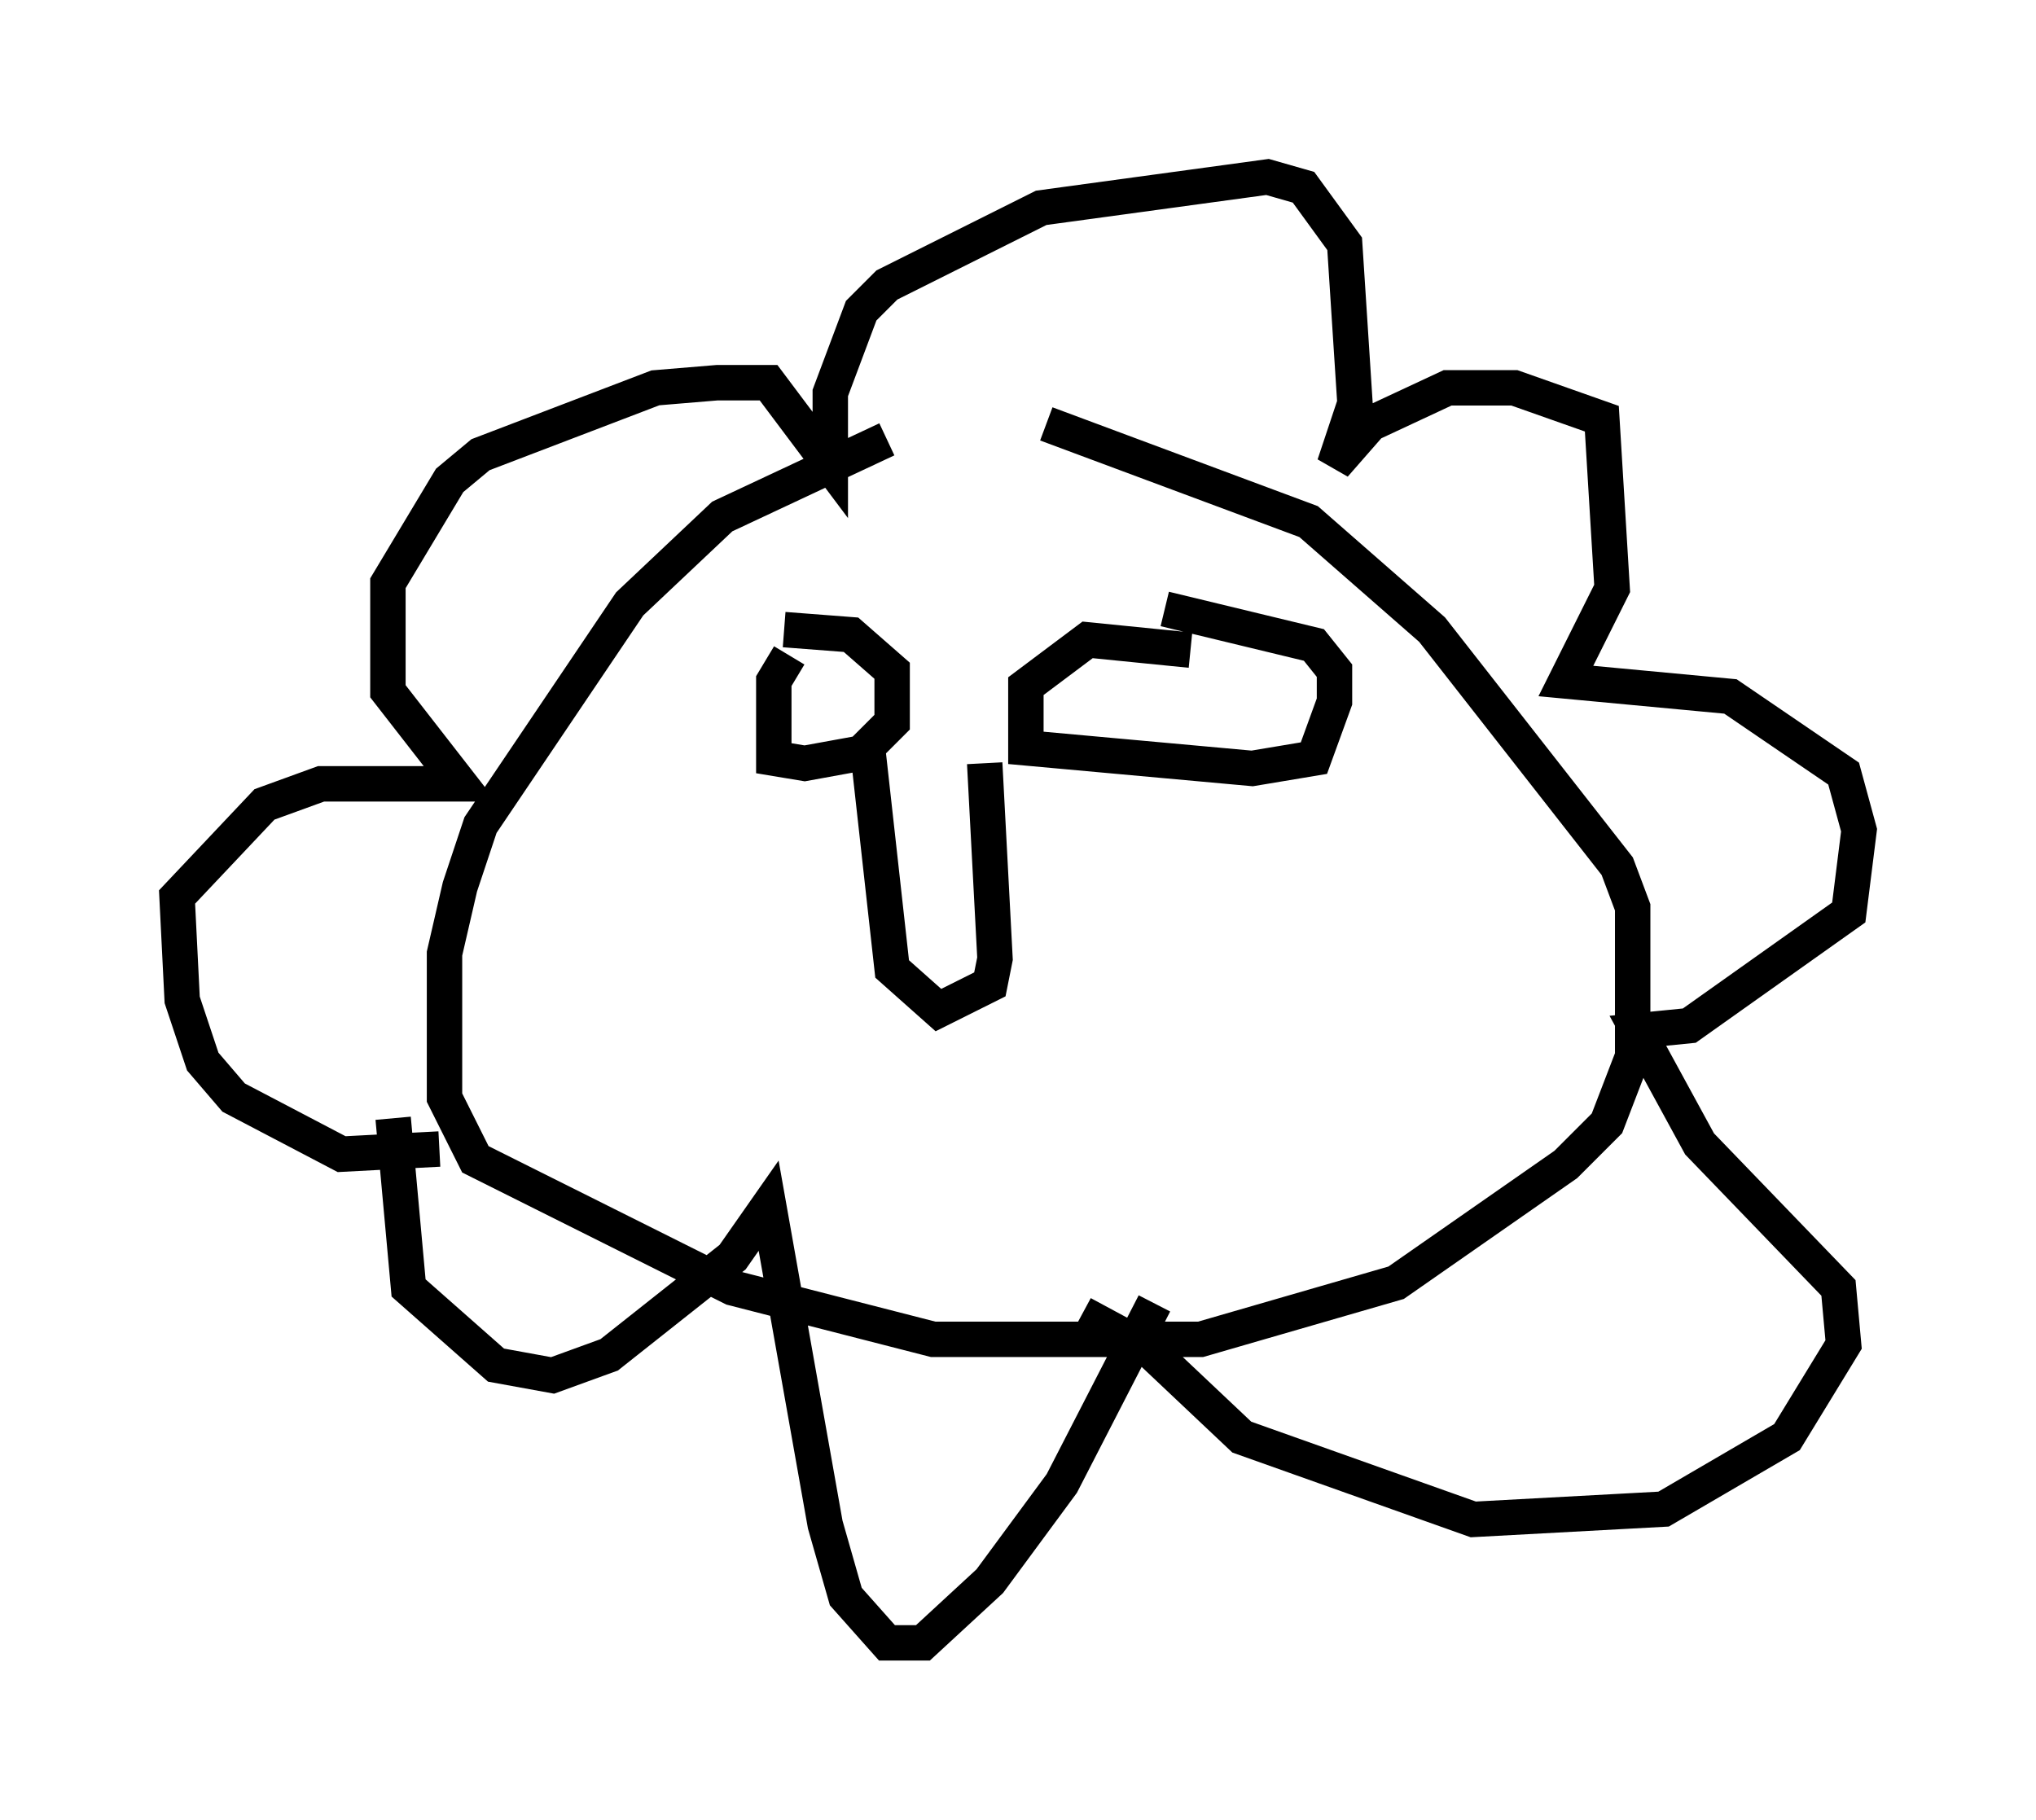 <?xml version="1.0" encoding="utf-8" ?>
<svg baseProfile="full" height="51.397" version="1.1" width="57.497" xmlns="http://www.w3.org/2000/svg" xmlns:ev="http://www.w3.org/2001/xml-events" xmlns:xlink="http://www.w3.org/1999/xlink"><defs /><rect fill="white" height="51.397" width="57.497" x="0" y="0" /><path d="M32.598, 12.263 m-7.553, 0.145 l-4.648, 2.179 -2.615, 2.469 l-4.212, 6.246 -0.581, 1.743 l-0.436, 1.888 0.0, 4.067 l0.872, 1.743 7.263, 3.631 l5.665, 1.453 7.553, 0.0 l5.52, -1.598 4.793, -3.341 l1.162, -1.162 0.726, -1.888 l0.0, -4.212 -0.436, -1.162 l-5.229, -6.682 -3.486, -3.05 l-7.408, -2.76 m-17.14, 20.48 l-2.76, 0.145 -3.05, -1.598 l-0.872, -1.017 -0.581, -1.743 l-0.145, -2.905 2.469, -2.615 l1.598, -0.581 3.922, 0.0 l-2.034, -2.615 0.0, -3.05 l1.743, -2.905 0.872, -0.726 l4.939, -1.888 1.743, -0.145 l1.453, 0.0 1.743, 2.324 l0.0, -2.034 0.872, -2.324 l0.726, -0.726 4.358, -2.179 l6.391, -0.872 1.017, 0.291 l1.162, 1.598 0.291, 4.503 l-0.581, 1.743 1.017, -1.162 l2.179, -1.017 1.888, 0.0 l2.469, 0.872 0.291, 4.793 l-1.307, 2.615 4.648, 0.436 l3.196, 2.179 0.436, 1.598 l-0.291, 2.324 -4.503, 3.196 l-1.453, 0.145 1.743, 3.196 l3.922, 4.067 0.145, 1.598 l-1.598, 2.615 -3.486, 2.034 l-5.374, 0.291 -6.536, -2.324 l-2.615, -2.469 -1.888, -1.017 m-19.464, -5.52 l0.436, 4.793 2.469, 2.179 l1.598, 0.291 1.598, -0.581 l3.486, -2.76 1.017, -1.453 l1.598, 9.006 0.581, 2.034 l1.162, 1.307 1.017, 0.0 l1.888, -1.743 2.034, -2.76 l2.615, -5.084 m-10.313, -18.302 l-0.436, 0.726 0.0, 2.179 l0.872, 0.145 1.598, -0.291 l0.872, -0.872 0.0, -1.453 l-1.162, -1.017 -1.888, -0.145 m11.475, 0.581 l-2.905, -0.291 -1.743, 1.307 l0.0, 1.743 6.391, 0.581 l1.743, -0.291 0.581, -1.598 l0.0, -0.872 -0.581, -0.726 l-4.212, -1.017 m-8.425, 3.631 l0.726, 6.536 1.307, 1.162 l1.453, -0.726 0.145, -0.726 l-0.291, -5.52 " fill="none" stroke="black" stroke-width="1" /></svg>